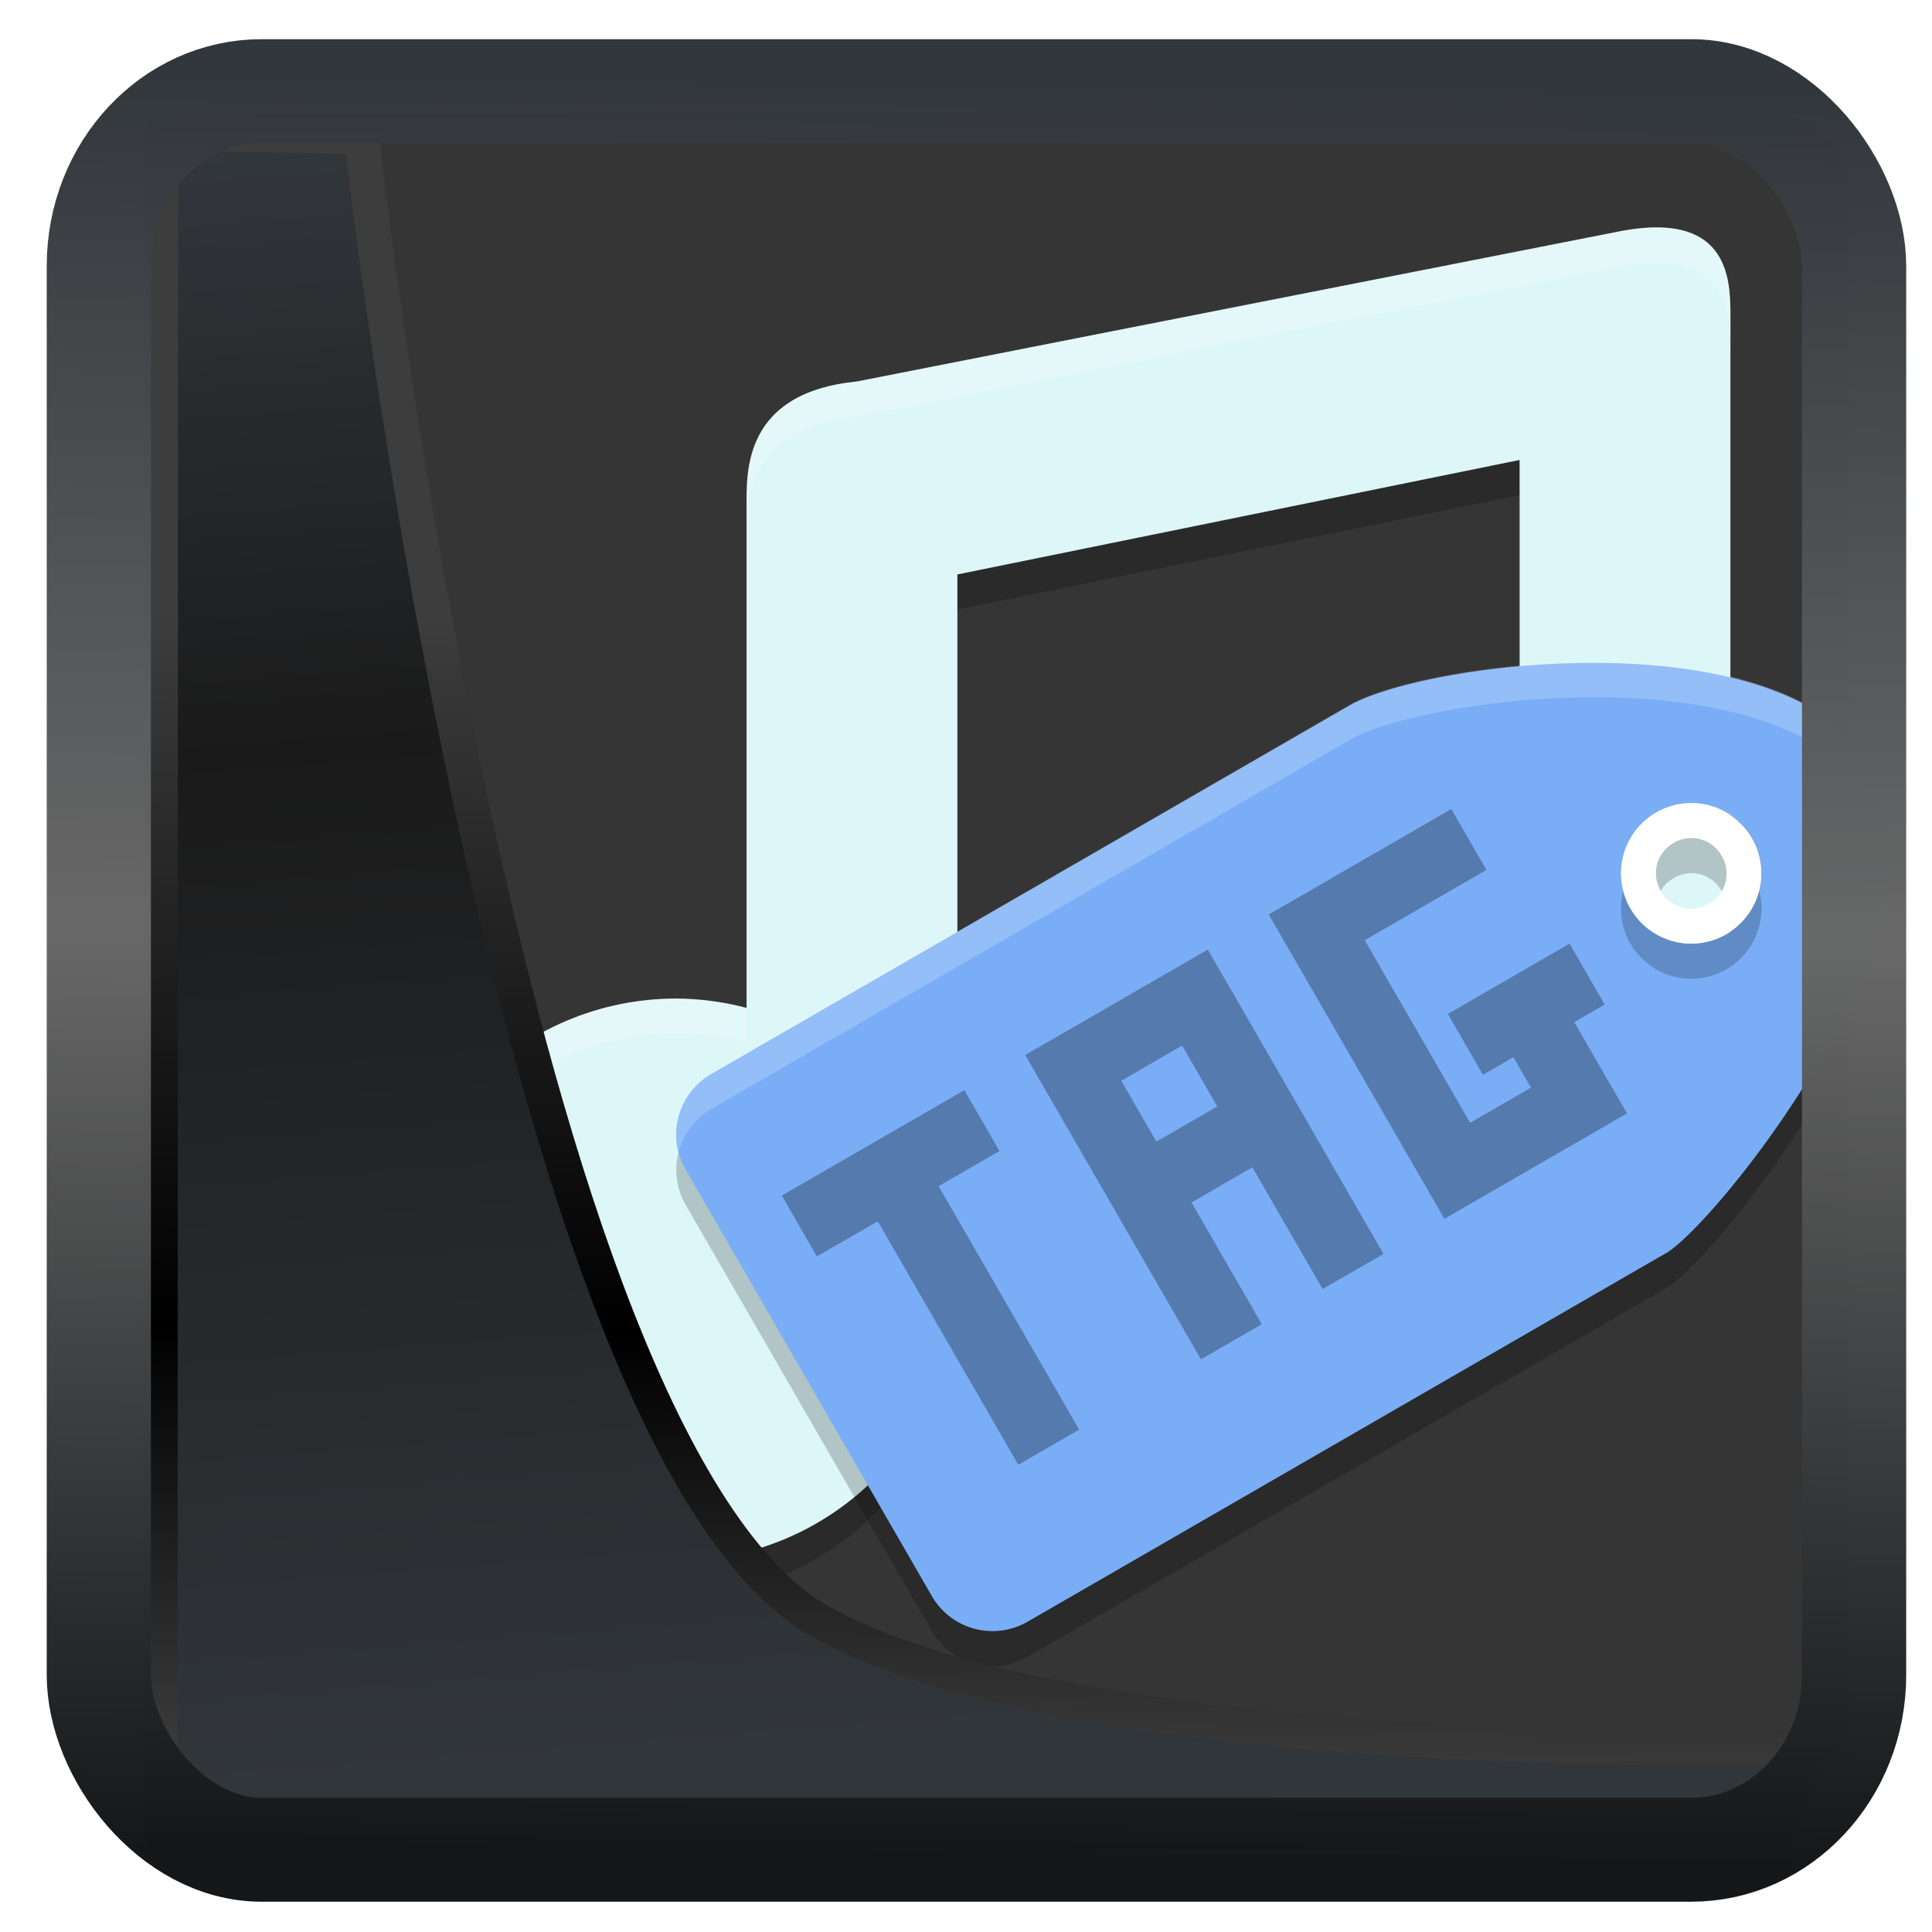 <?xml version="1.0" encoding="UTF-8" standalone="no"?>
<!-- Created with Inkscape (http://www.inkscape.org/) -->

<svg
   width="48"
   height="48"
   version="1.1"
   viewBox="0 0 48 48"
   id="svg22"
   xmlns:xlink="http://www.w3.org/1999/xlink"
   xmlns="http://www.w3.org/2000/svg"
   xmlns:svg="http://www.w3.org/2000/svg">
  <defs
     id="defs12">
    <linearGradient
       xlink:href="#linearGradient3487"
       id="linearGradient3403"
       gradientUnits="userSpaceOnUse"
       x1="6.949"
       y1="4.555"
       x2="11.215"
       y2="59.052" />
    <linearGradient
       id="linearGradient3487">
      <stop
         style="stop-color:#32373c;stop-opacity:1"
         offset="0"
         id="stop3481" />
      <stop
         id="stop3483"
         offset="0.368"
         style="stop-color:#1a1a1a;stop-opacity:1" />
      <stop
         style="stop-color:#31363b;stop-opacity:1"
         offset="1"
         id="stop3485" />
    </linearGradient>
    <linearGradient
       xlink:href="#linearGradient20604"
       id="linearGradient20558"
       gradientUnits="userSpaceOnUse"
       x1="25.802"
       y1="20.374"
       x2="25.111"
       y2="58.913" />
    <linearGradient
       id="linearGradient20604">
      <stop
         id="stop20598"
         offset="0"
         style="stop-color:#3d3d3d;stop-opacity:1" />
      <stop
         style="stop-color:#000000;stop-opacity:1"
         offset="0.618"
         id="stop20600" />
      <stop
         id="stop20602"
         offset="1"
         style="stop-color:#3d3d3d;stop-opacity:1" />
    </linearGradient>
    <filter
       style="color-interpolation-filters:sRGB"
       id="filter20720"
       x="-0.017"
       y="-0.016"
       width="1.034"
       height="1.033">
      <feGaussianBlur
         stdDeviation="0.147"
         id="feGaussianBlur20722" />
    </filter>
    <linearGradient
       gradientTransform="translate(0.361,-0.13)"
       xlink:href="#linearGradient4555"
       id="linearGradient4557"
       x1="43.5"
       y1="64.012"
       x2="44.142"
       y2="0.306"
       gradientUnits="userSpaceOnUse" />
    <linearGradient
       id="linearGradient4555">
      <stop
         style="stop-color:#141618;stop-opacity:1"
         offset="0"
         id="stop4551" />
      <stop
         id="stop4559"
         offset="0.518"
         style="stop-color:#686868;stop-opacity:1" />
      <stop
         style="stop-color:#31363b;stop-opacity:1"
         offset="1"
         id="stop4553" />
    </linearGradient>
    <filter
       style="color-interpolation-filters:sRGB"
       id="filter4601"
       x="-0.03"
       width="1.06"
       y="-0.03"
       height="1.06">
      <feGaussianBlur
         stdDeviation="0.015"
         id="feGaussianBlur4603" />
    </filter>
  </defs>
  <rect
     x="4"
     y="4"
     width="56"
     height="56"
     rx="2.517"
     ry="2.346"
     stroke-width="3.78"
     id="rect24"
     style="display:inline;fill:#353535;fill-opacity:1"
     transform="matrix(0.74,0,0,0.739,1.544,-0.127)" />
  <g
     id="g1"
     transform="translate(0,0.794)">
    <g
       id="g3"
       transform="matrix(0.873,0,0,0.873,6.326,0.444)">
      <path
         style="opacity:0.2"
         d="m 39.953,6.053 c -0.293,-0.004 -0.629,0.025 -1.012,0.094 L 17.139,10.439 C 13.91,10.761 14,13 14,14 V 28.266 C 13.347,28.093 12.675,28.004 12,28 c -4.418,0 -8,3.582 -8,8 0,4.418 3.582,8 8,8 4.418,0 8,-3.582 8,-8 V 15.93 l 16,-3.258 v 10.594 C 35.347,23.093 34.675,23.004 34,23 c -4.418,0 -8,3.582 -8,8 0,4.418 2.081,6.5 6.5,6.5 4.418,0 4.911,-4.841 8,-8 L 42,27.965 V 8.6 c 2.54e-4,-0.875 0.004,-2.517 -2.047,-2.547 z"
         id="path1" />
      <path
         style="fill:#ddf6f8;fill-opacity:1"
         d="m 39.953,5.053 c -0.293,-0.004 -0.629,0.025 -1.012,0.094 L 17.139,9.439 C 13.91,9.761 14,12 14,13 V 27.266 C 13.347,27.093 12.675,27.004 12,27 c -4.418,0 -8,3.582 -8,8 0,4.418 3.582,8 8,8 4.418,0 8,-3.582 8,-8 V 14.93 l 16,-3.258 v 10.594 C 35.347,22.093 34.675,22.004 34,22 c -4.418,0 -8,3.582 -8,8 0,4.418 2.081,6.5 6.5,6.5 4.418,0 4.881,-4.87 8,-8 L 42,26.994 V 7.6 c 2.54e-4,-0.875 0.004,-2.517 -2.047,-2.547 z"
         id="path2" />
      <path
         style="opacity:0.2;fill:#ffffff"
         d="m 39.953,5.053 c -0.293,-0.004 -0.629,0.025 -1.012,0.094 L 17.139,9.439 C 13.91,9.761 14,12 14,13 v 1 c 0,-1 -0.09,-3.239 3.139,-3.561 L 38.941,6.146 c 0.383,-0.068 0.719,-0.098 1.012,-0.094 C 42.004,6.083 42,7.725 42,8.6 v -1 c 2.54e-4,-0.875 0.004,-2.517 -2.047,-2.547 z M 34,22 a 8,8 0 0 0 -8,8 8,8 0 0 0 0.021,0.424 A 8,8 0 0 1 34,23 a 8,8 0 0 1 2,0.266 v -1 A 8,8 0 0 0 34,22 Z M 12,27 A 8,8 0 0 0 4,35 8,8 0 0 0 4.021,35.424 8,8 0 0 1 12,28 a 8,8 0 0 1 2,0.266 v -1 A 8,8 0 0 0 12,27 Z"
         id="path3" />
    </g>
    <path
       style="opacity:0.2;stroke-width:0.873"
       d="M 46.556,19.159 C 44.374,15.378 35.504,16.506 33.555,17.592 l -15.878,9.167 c -0.838,0.484 -1.123,1.547 -0.639,2.385 l 6.111,10.585 c 0.484,0.838 1.547,1.123 2.385,0.639 l 15.878,-9.167 c 1.234,-0.739 7.327,-8.263 5.144,-12.043 z m -3.024,1.746 a 1.746,1.746 0 0 1 -0.639,2.385 1.746,1.746 0 0 1 -2.385,-0.639 1.746,1.746 0 0 1 0.639,-2.385 1.746,1.746 0 0 1 2.385,0.639 z"
       id="path4" />
    <path
       fill="#f6dd79"
       d="M 46.556,18.285 C 44.374,14.505 35.504,15.633 33.555,16.719 L 17.677,25.886 c -0.838,0.484 -1.123,1.547 -0.639,2.385 l 6.111,10.585 c 0.484,0.838 1.547,1.123 2.385,0.639 l 15.878,-9.167 c 1.234,-0.739 7.327,-8.263 5.144,-12.043 z m -3.024,1.746 a 1.746,1.746 0 0 1 -0.639,2.385 1.746,1.746 0 0 1 -2.385,-0.639 1.746,1.746 0 0 1 0.639,-2.385 1.746,1.746 0 0 1 2.385,0.639 z"
       id="path5"
       style="fill:#79aef6;fill-opacity:1;stroke-width:0.873" />
    <path
       opacity="0.2"
       d="m 43.531,20.904 a 1.746,1.746 0 0 0 -2.385,-0.639 1.746,1.746 0 0 0 -0.639,2.385 1.746,1.746 0 0 0 2.385,0.639 1.746,1.746 0 0 0 0.639,-2.385 z m -0.756,0.437 c 0.246,0.427 0.107,0.946 -0.32,1.193 -0.427,0.246 -0.946,0.107 -1.193,-0.32 -0.246,-0.427 -0.107,-0.946 0.32,-1.193 0.427,-0.246 0.946,-0.107 1.193,0.32 z"
       id="path6"
       style="stroke-width:0.873" />
    <path
       fill="#ffffff"
       d="m 43.531,20.031 a 1.746,1.746 0 0 0 -2.385,-0.639 1.746,1.746 0 0 0 -0.639,2.385 1.746,1.746 0 0 0 2.385,0.639 1.746,1.746 0 0 0 0.639,-2.385 z m -0.756,0.437 c 0.246,0.427 0.107,0.946 -0.32,1.193 -0.427,0.246 -0.946,0.107 -1.193,-0.32 -0.246,-0.427 -0.107,-0.946 0.32,-1.193 0.427,-0.246 0.946,-0.107 1.193,0.32 z"
       id="path7"
       style="stroke-width:0.873" />
    <path
       style="opacity:0.3;stroke-width:0.873"
       d="m 19.423,28.91 0.873,1.512 1.512,-0.873 3.492,6.049 1.512,-0.873 -3.492,-6.049 1.512,-0.873 -0.873,-1.512 -1.512,0.873 -1.512,0.873 z m 6.049,-3.492 0.873,1.512 0.873,1.512 0.873,1.512 1.746,3.024 1.512,-0.873 -1.746,-3.024 1.512,-0.873 1.746,3.024 1.512,-0.873 -4.365,-7.561 -3.024,1.746 -1.512,0.873 z m 6.049,-3.492 0.873,1.512 3.492,6.049 1.512,-0.873 3.024,-1.746 -0.873,-1.512 -0.437,-0.756 0.756,-0.437 -0.873,-1.512 -3.024,1.746 0.873,1.512 0.756,-0.437 0.437,0.756 -1.512,0.873 -2.619,-4.536 3.024,-1.746 -0.873,-1.512 -4.536,2.619 z m -3.663,4.131 1.512,-0.873 0.873,1.512 -1.512,0.873 z"
       id="path8" />
    <g
       transform="matrix(0.756,-0.437,0.437,0.756,5.08,18.036)"
       id="g10">
      <g
         transform="rotate(90,23.5,23.5)"
         id="g9">
        <path
           fill="#ffffff"
           opacity="0.2"
           transform="matrix(0.5,-0.866,0.866,0.5,-18.597,35.28)"
           d="m 39.109,19.264 c -3.131,-0.063 -6.229,0.57 -7.346,1.191 l -18.188,10.5 c -0.793,0.458 -1.144,1.369 -0.934,2.213 0.133,-0.493 0.454,-0.936 0.934,-1.213 l 18.188,-10.5 c 2.234,-1.244 12.393,-2.535 14.893,1.795 0.293,0.508 0.451,1.077 0.508,1.684 0.076,-0.986 -0.058,-1.906 -0.508,-2.684 -1.25,-2.165 -4.415,-2.924 -7.547,-2.986 z"
           id="path9" />
      </g>
    </g>
  </g>
  <path
     style="display:inline;mix-blend-mode:normal;fill:url(#linearGradient3403);fill-opacity:1;stroke:url(#linearGradient20558);stroke-width:1.162;stroke-linecap:butt;stroke-linejoin:round;stroke-miterlimit:4;stroke-dasharray:none;stroke-opacity:1;filter:url(#filter20720)"
     d="M 4.704,3.981 4.691,60.802 H 58.595 l 1.022,-2.866 c 0,0 -23.875,0.766 -32.844,-4.14 C 16.258,48.042 11.401,4.098 11.401,4.098 Z"
     id="path1686"
     transform="matrix(0.745,0,0,0.743,0.485,0.348)" />
  <rect
     style="display:inline;fill:none;fill-opacity:1;stroke:url(#linearGradient4557);stroke-width:3.714;stroke-linejoin:round;stroke-miterlimit:7.8;stroke-dasharray:none;stroke-opacity:0.995;filter:url(#filter4601)"
     id="rect4539"
     width="62.567"
     height="62.867"
     x="1.032"
     y="0.596"
     ry="6.245"
     rx="5.803"
     transform="matrix(0.697,0,0,0.695,1.736,1.85)" />
</svg>
